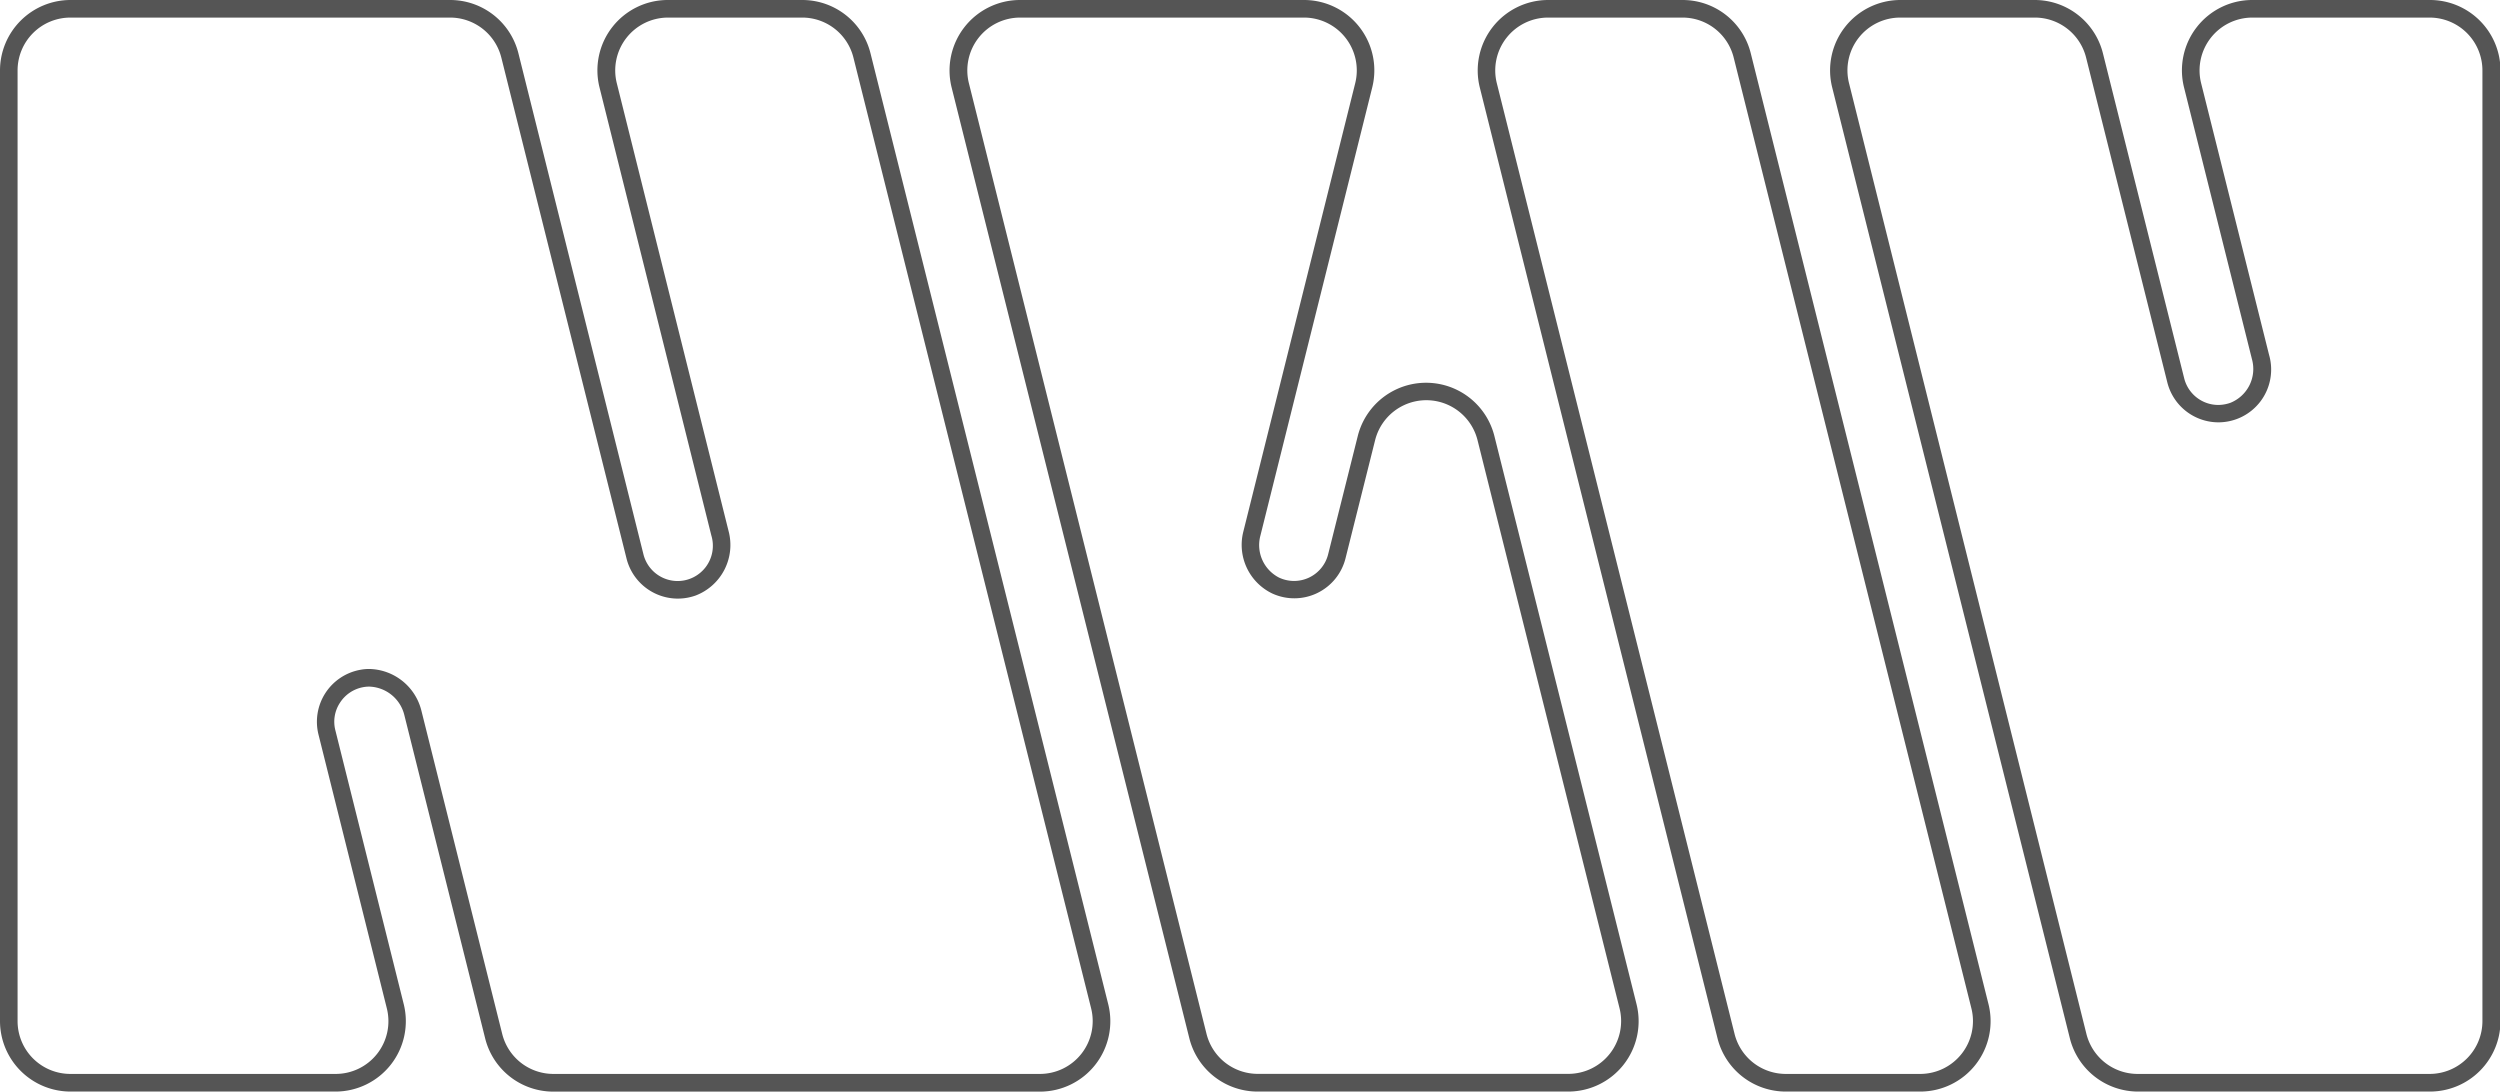 <svg xmlns="http://www.w3.org/2000/svg" viewBox="0 0 402.52 175.75"><defs><style>.cls-1{fill:#555;}</style></defs><g id="レイヤー_2" data-name="レイヤー 2"><g id="レイヤー_2-2" data-name="レイヤー 2"><path class="cls-1" d="M270.89,2.83a8.49,8.49,0,0,1,8.25,6.45l38.27,153.07a8.5,8.5,0,0,1-8.25,10.56H287.53a8.5,8.5,0,0,1-8.25-6.44L241,13.4a8.51,8.51,0,0,1,8.25-10.57h21.63m0-2.83H249.26a11.35,11.35,0,0,0-11,14.09l38.27,153.07a11.33,11.33,0,0,0,11,8.59h21.63a11.33,11.33,0,0,0,11-14.09L281.89,8.59a11.31,11.31,0,0,0-11-8.59Z"/><path class="cls-1" d="M210,2.83A8.51,8.51,0,0,1,218.2,13.4l-18,72.14a8.68,8.68,0,0,0,4.61,10,8.5,8.5,0,0,0,11.83-5.65l4.76-19a8.5,8.5,0,0,1,16.5,0l22.86,91.45a8.5,8.5,0,0,1-8.25,10.56h-50a8.5,8.5,0,0,1-8.25-6.44L156,13.4a8.51,8.51,0,0,1,8.25-10.57H210M210,0H164.22a11.35,11.35,0,0,0-11,14.09l38.27,153.07a11.33,11.33,0,0,0,11,8.59h50a11.33,11.33,0,0,0,11-14.09L240.61,70.21a11.34,11.34,0,0,0-22,0l-4.76,19A5.66,5.66,0,0,1,205.94,93a5.88,5.88,0,0,1-3-6.78l18-72.14A11.33,11.33,0,0,0,210,0Z"/><path class="cls-1" d="M129.16,2.83a8.5,8.5,0,0,1,8.25,6.45l38.27,153.07a8.5,8.5,0,0,1-8.25,10.56H89.11a8.49,8.49,0,0,1-8.25-6.44l-13-52a8.83,8.83,0,0,0-8.39-6.76,7.59,7.59,0,0,0-1.49.14,8.5,8.5,0,0,0-6.7,10.42l11,44.07A8.49,8.49,0,0,1,54,172.91H11.34a8.5,8.5,0,0,1-8.51-8.5V11.34a8.51,8.51,0,0,1,8.51-8.51H72.47a8.51,8.51,0,0,1,8.25,6.45l20.16,80.66a8.52,8.52,0,0,0,8.25,6.44,8.61,8.61,0,0,0,2.88-.5,8.71,8.71,0,0,0,5.3-10.36l-18-72.12a8.51,8.51,0,0,1,8.25-10.57h21.63m0-2.83H107.53a11.33,11.33,0,0,0-11,14.09l18,72.12a5.68,5.68,0,0,1-5.43,7.34,5.68,5.68,0,0,1-5.5-4.3L83.47,8.59A11.33,11.33,0,0,0,72.47,0H11.34A11.36,11.36,0,0,0,0,11.34V164.41a11.36,11.36,0,0,0,11.34,11.34H54a11.33,11.33,0,0,0,11-14.09L54,117.6a5.56,5.56,0,0,1,.73-4.44,5.65,5.65,0,0,1,3.74-2.52,5.31,5.31,0,0,1,1-.09,6,6,0,0,1,5.64,4.62l13,52a11.31,11.31,0,0,0,11,8.59h78.32a11.33,11.33,0,0,0,11-14.09L140.16,8.59a11.32,11.32,0,0,0-11-8.59Z"/><path class="cls-1" d="M391.18,2.83a8.51,8.51,0,0,1,8.51,8.51V164.41a8.5,8.5,0,0,1-8.51,8.5h-47a8.5,8.5,0,0,1-8.25-6.44L297.71,13.4A8.5,8.5,0,0,1,306,2.83h21.63a8.51,8.51,0,0,1,8.25,6.45l13.08,52.31A8.5,8.5,0,0,0,357.16,68a8.5,8.5,0,0,0,8.18-10.86L354.4,13.4a8.51,8.51,0,0,1,8.25-10.57h28.53m0-2.83H362.65a11.33,11.33,0,0,0-11,14.09l10.94,43.77a5.87,5.87,0,0,1-3.49,7,6,6,0,0,1-1.94.34,5.66,5.66,0,0,1-5.49-4.3L338.59,8.59a11.33,11.33,0,0,0-11-8.59H306a11.33,11.33,0,0,0-11,14.09l38.26,153.07a11.33,11.33,0,0,0,11,8.59h47a11.36,11.36,0,0,0,11.34-11.34V11.34A11.36,11.36,0,0,0,391.18,0Z"/></g></g></svg>